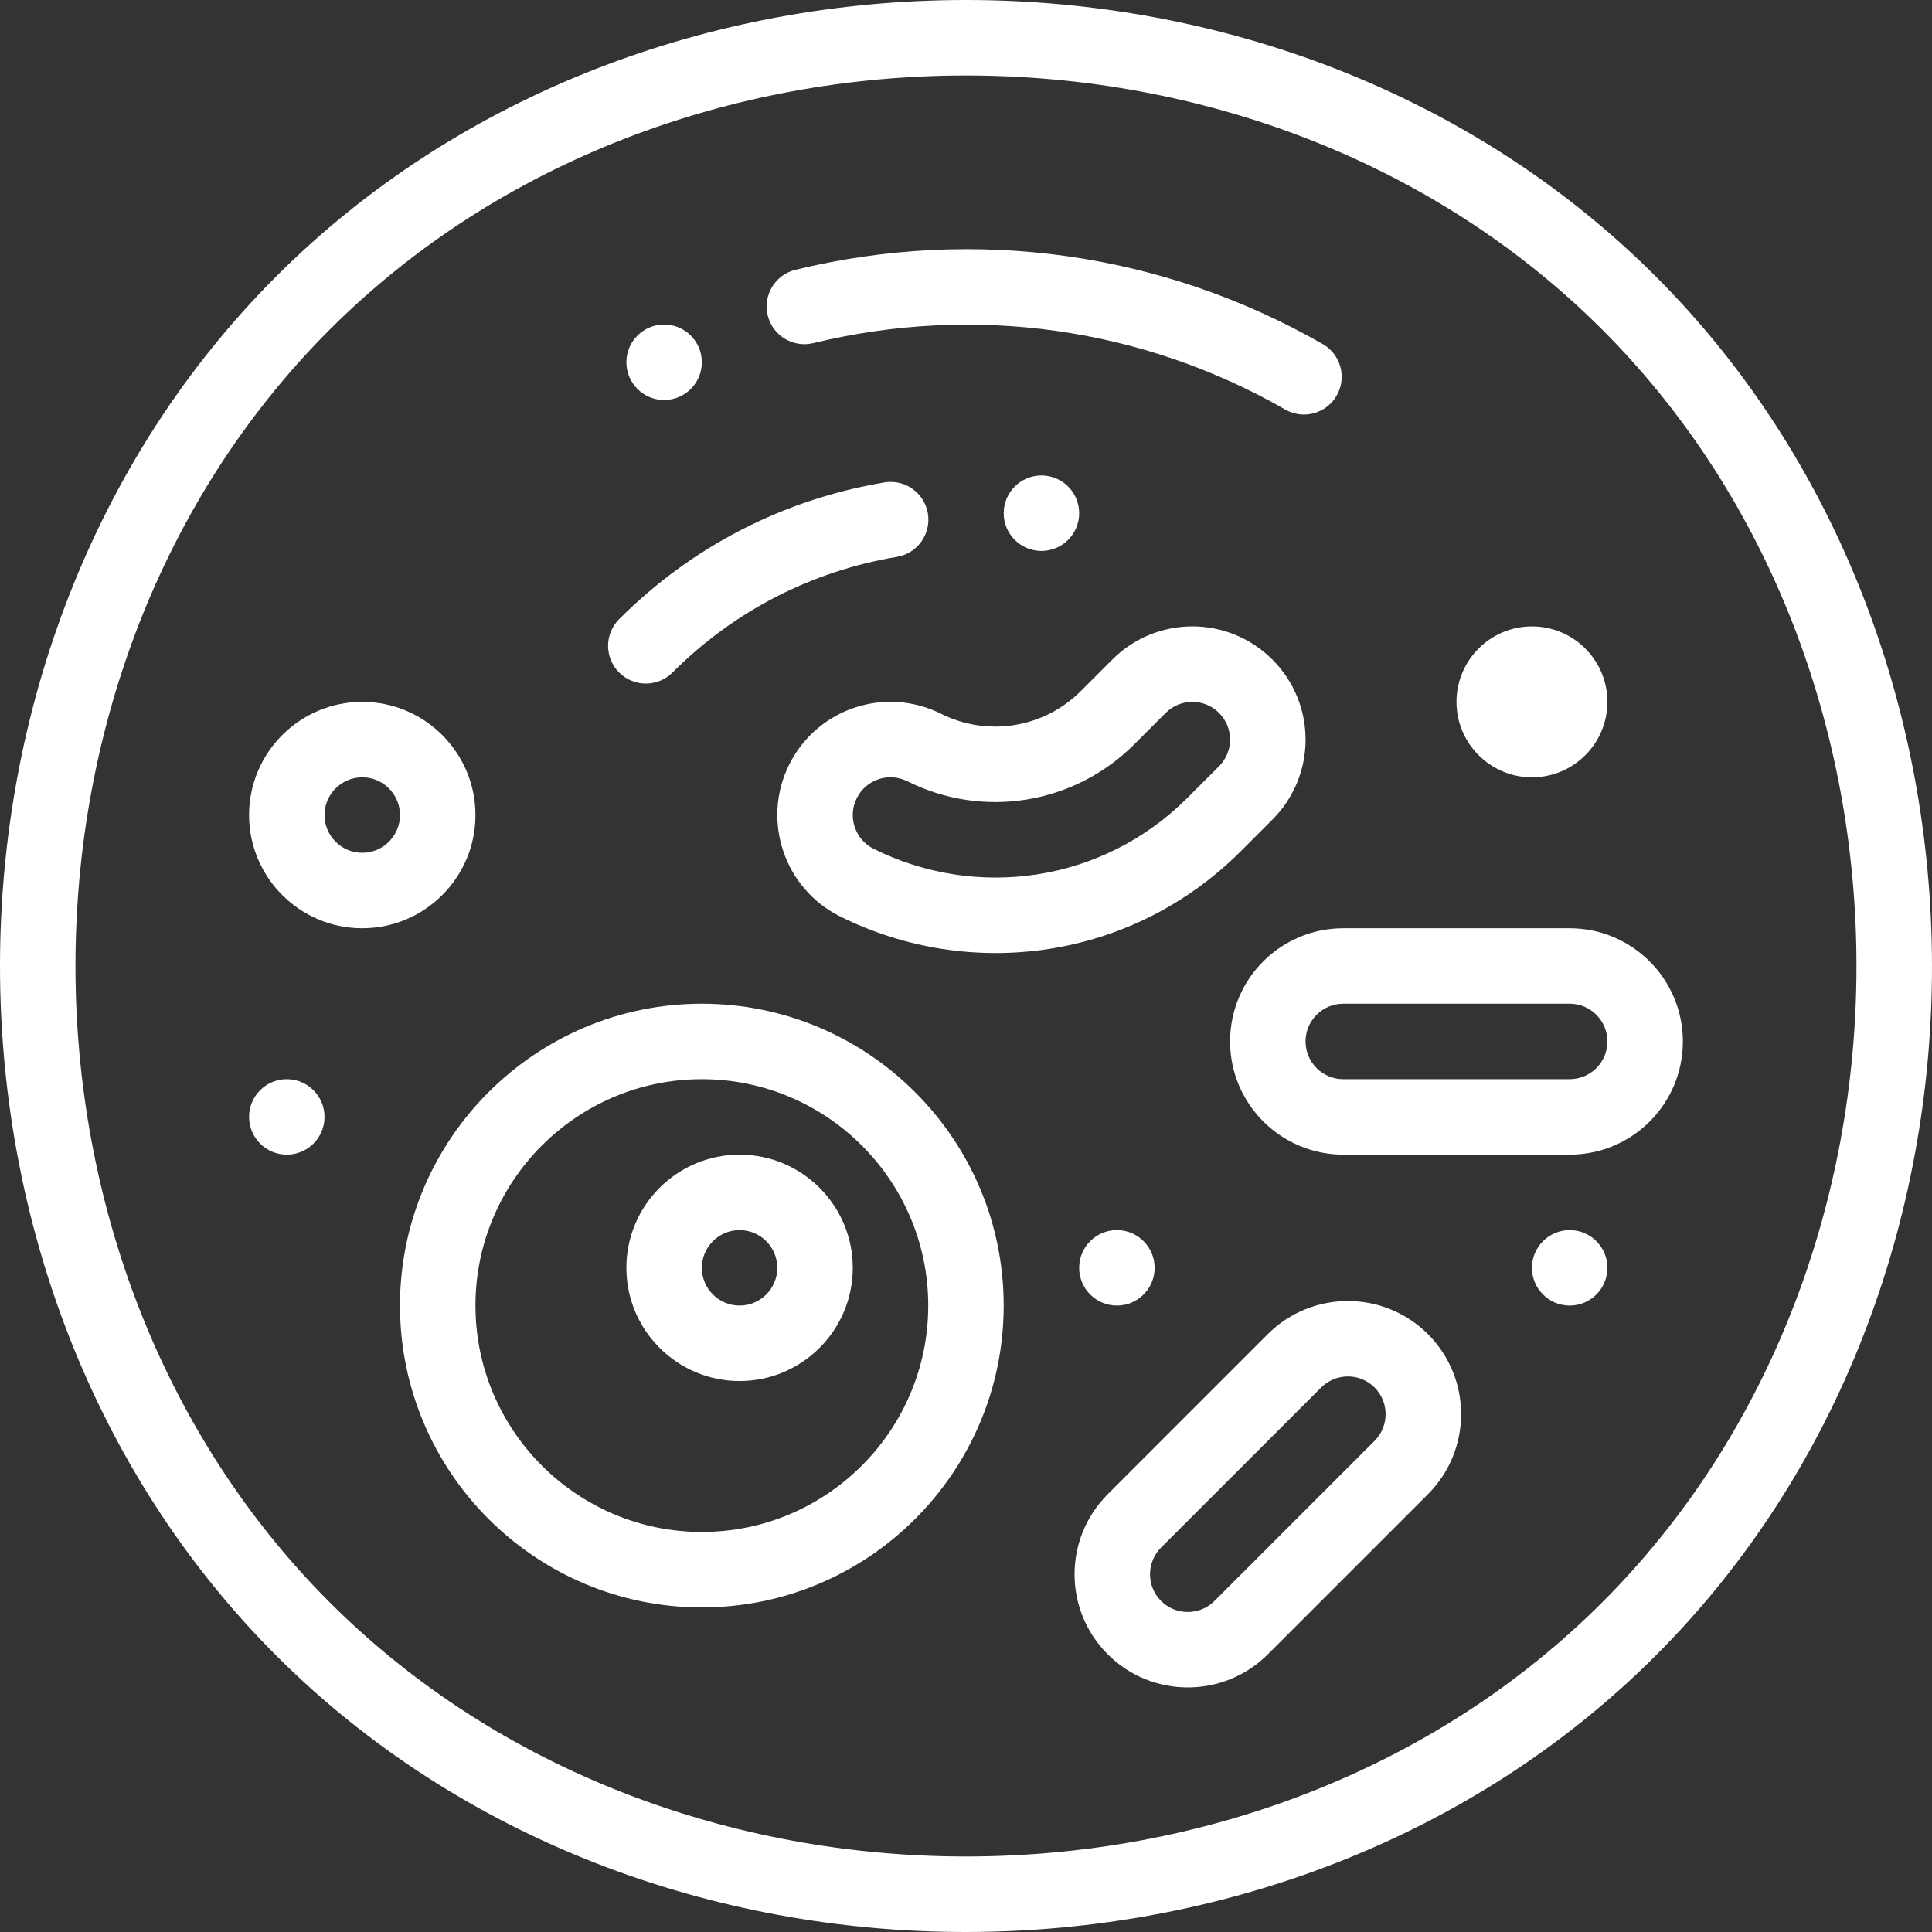 <?xml version="1.0" encoding="iso-8859-1"?>
<!-- Generator: Adobe Illustrator 19.0.0, SVG Export Plug-In . SVG Version: 6.00 Build 0)  -->
<svg xmlns="http://www.w3.org/2000/svg" xmlns:xlink="http://www.w3.org/1999/xlink" version="1.1" id="Capa_1" x="0px" y="0px" viewBox="0 0 512 512" style="enable-background:new 0 0 512 512;" xml:space="preserve" width="512px" height="512px">
<rect x="0" y="0" width="512" height="512" fill="#333333" stroke="none"/>
<g>
	<g>
		<path d="M415.981,325.99c-5.52,0-9.999,4.48-9.999,9.999s4.48,9.999,9.999,9.999c5.52,0,9.999-4.48,9.999-9.999    S421.501,325.99,415.981,325.99z" fill="#FFFFFF"/>
	</g>
</g>
<g>
	<g>
		<path d="M295.989,325.99c-5.52,0-9.999,4.48-9.999,9.999s4.48,9.999,9.999,9.999s9.999-4.48,9.999-9.999    S301.509,325.99,295.989,325.99z" fill="#FFFFFF"/>
	</g>
</g>
<g>
	<g>
		<path d="M275.991,126.004c-5.52,0-9.999,4.48-9.999,9.999c0,5.52,4.48,9.999,9.999,9.999s9.999-4.48,9.999-9.999    C285.99,130.484,281.51,126.004,275.991,126.004z" fill="#FFFFFF"/>
	</g>
</g>
<g>
	<g>
		<path d="M175.998,86.007c-5.52,0-9.999,4.48-9.999,9.999c0,5.52,4.48,9.999,9.999,9.999s9.999-4.48,9.999-9.999    C185.997,90.487,181.517,86.007,175.998,86.007z" fill="#FFFFFF"/>
	</g>
</g>
<g>
	<g>
		<path d="M76.005,285.993c-5.52,0-9.999,4.48-9.999,9.999s4.48,9.999,9.999,9.999c5.52,0,9.999-4.48,9.999-9.999    S81.524,285.993,76.005,285.993z" fill="#FFFFFF"/>
	</g>
</g>
<g>
	<g>
		<path d="M438.76,73.227c-97.654-97.645-267.9-97.626-365.537,0c-97.581,97.591-97.68,267.847,0.001,365.536    c98.08,98.072,268.299,97.226,365.536,0C536.953,340.56,535.871,170.348,438.76,73.227z M424.619,424.622    c-89.831,89.821-247.426,89.821-337.254,0c-89.82-89.83-89.82-247.425-0.001-337.254c89.828-89.819,247.426-89.822,337.254,0    C514.439,177.197,514.439,334.792,424.619,424.622z" fill="#FFFFFF"/>
	</g>
</g>
<g>
	<g>
		<path d="M350.538,91.181c-42.383-24.292-92.005-31.281-139.735-19.681c-5.366,1.305-8.658,6.711-7.353,12.078    c1.304,5.366,6.701,8.656,12.078,7.354c42.73-10.386,87.145-4.137,125.066,17.598c4.806,2.755,10.91,1.073,13.647-3.703    C356.986,100.037,355.329,93.927,350.538,91.181z" fill="#FFFFFF"/>
	</g>
</g>
<g>
	<g>
		<path d="M245.897,136.062c-0.912-5.447-6.064-9.122-11.513-8.211c-26.774,4.481-51.085,17.009-70.306,36.229    c-3.905,3.905-3.905,10.236,0,14.141c3.906,3.905,10.235,3.905,14.142,0c16.259-16.259,36.82-26.856,59.465-30.646    C243.131,146.664,246.808,141.51,245.897,136.062z" fill="#FFFFFF"/>
	</g>
</g>
<g>
	<g>
		<path d="M337.197,174.79c-11.723-11.723-30.695-11.724-42.419,0l-8.373,8.374c-9.775,9.76-24.643,12.171-36.986,6.004    c-14.828-7.419-32.822-1.447-40.259,13.413c-7.393,14.8-1.376,32.856,13.416,40.252c34.569,17.27,77.413,11.586,106.243-17.244    l8.379-8.38C348.919,205.487,348.923,186.513,337.197,174.79z M323.055,203.068l-8.379,8.379    c-22.541,22.542-56.056,27.036-83.161,13.496c-4.929-2.465-6.932-8.487-4.469-13.419c2.471-4.935,8.444-6.962,13.427-4.47    c20.052,10.02,44.189,6.11,60.067-9.743l8.379-8.379c3.908-3.907,10.227-3.908,14.136,0    C326.963,192.838,326.963,199.159,323.055,203.068z" fill="#FFFFFF"/>
	</g>
</g>
<g>
	<g>
		<path d="M185.997,265.994c-44.109,0-79.994,35.885-79.994,79.994s35.885,79.994,79.994,79.994    c44.109,0,79.994-35.885,79.994-79.994S230.106,265.994,185.997,265.994z M185.997,405.984c-33.082,0-59.996-26.914-59.996-59.996    s26.914-59.996,59.996-59.996c33.082,0,59.996,26.914,59.996,59.996S219.079,405.984,185.997,405.984z" fill="#FFFFFF"/>
	</g>
</g>
<g>
	<g>
		<path d="M195.996,305.991c-16.541,0-29.998,13.457-29.998,29.998s13.457,29.998,29.998,29.998s29.998-13.457,29.998-29.998    S212.537,305.991,195.996,305.991z M195.996,345.989c-5.514,0-9.999-4.486-9.999-9.999s4.486-9.999,9.999-9.999    s9.999,4.486,9.999,9.999S201.509,345.989,195.996,345.989z" fill="#FFFFFF"/>
	</g>
</g>
<g>
	<g>
		<path d="M96.003,186c-16.541,0-29.998,13.457-29.998,29.998s13.457,29.998,29.998,29.998s29.998-13.457,29.998-29.998    S112.544,186,96.003,186z M96.003,225.997c-5.514,0-9.999-4.486-9.999-9.999s4.486-9.999,9.999-9.999s9.999,4.486,9.999,9.999    S101.516,225.997,96.003,225.997z" fill="#FFFFFF"/>
	</g>
</g>
<g>
	<g>
		<path d="M415.981,245.996h-59.996c-16.574,0-29.998,13.423-29.998,29.998c0,16.541,13.457,29.998,29.998,29.998h59.996    c16.574,0,29.998-13.423,29.998-29.998C445.979,259.453,432.522,245.996,415.981,245.996z M415.981,285.993h-59.996    c-5.514,0-9.999-4.486-9.999-9.999c0-5.522,4.479-9.999,9.999-9.999h59.996c5.513,0,9.999,4.486,9.999,9.999    C425.98,281.515,421.502,285.993,415.981,285.993z" fill="#FFFFFF"/>
	</g>
</g>
<g>
	<g>
		<path d="M378.412,353.552c-11.705-11.687-30.737-11.685-42.426,0.005l-42.437,42.436c-11.65,11.682-11.773,30.606,0.015,42.424    c11.698,11.682,30.731,11.691,42.425-0.004l42.428-42.427c0.003-0.003,0.006-0.007,0.01-0.01    C390.077,384.294,390.2,365.37,378.412,353.552z M364.273,381.846l-42.427,42.426c-3.897,3.897-10.244,3.896-14.138,0.009    c-3.931-3.941-3.908-10.247-0.009-14.156l42.428-42.427c3.89-3.889,10.237-3.905,14.138-0.009    C368.171,371.606,368.198,377.901,364.273,381.846z" fill="#FFFFFF"/>
	</g>
</g>
<g>
	<g>
		<path d="M405.982,166.001c-11.027,0-19.999,8.971-19.999,19.999s8.971,19.999,19.999,19.999S425.98,197.027,425.98,186    S417.009,166.001,405.982,166.001z" fill="#FFFFFF"/>
	</g>
</g>
<g>
</g>
<g>
</g>
<g>
</g>
<g>
</g>
<g>
</g>
<g>
</g>
<g>
</g>
<g>
</g>
<g>
</g>
<g>
</g>
<g>
</g>
<g>
</g>
<g>
</g>
<g>
</g>
<g>
</g>
</svg>
